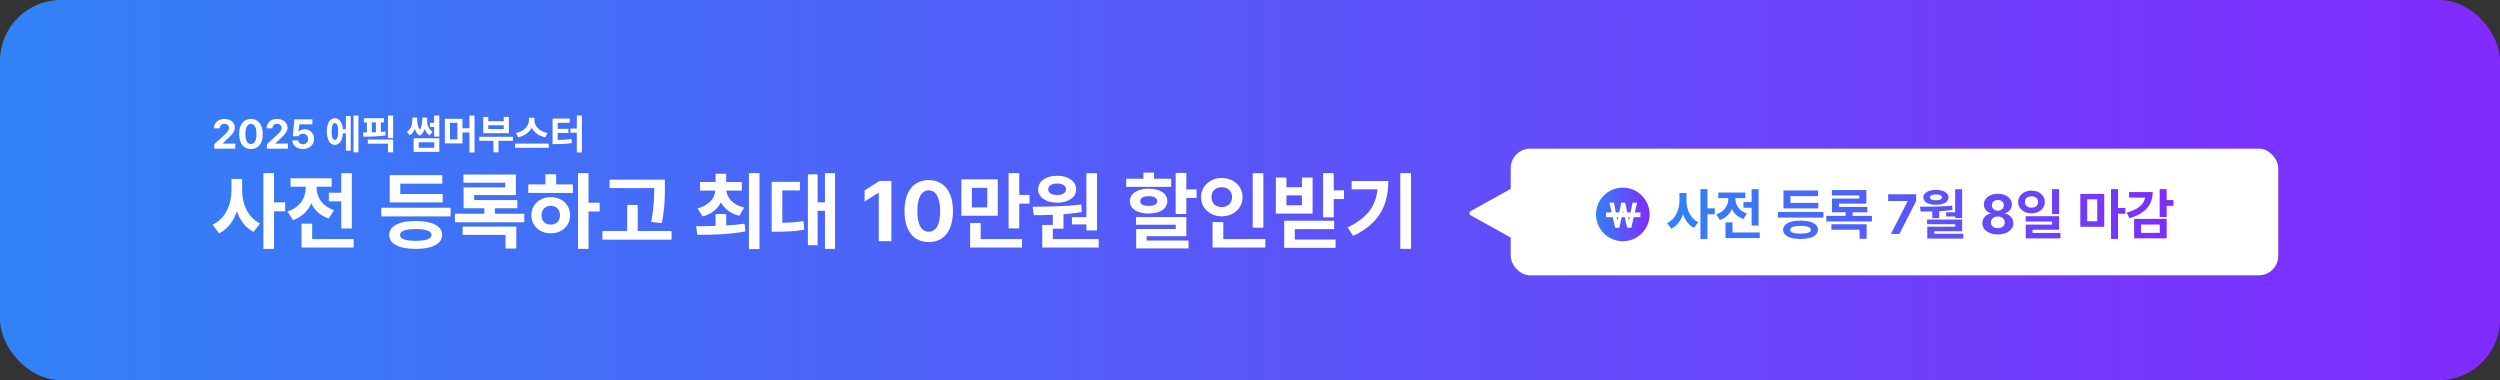 <svg width="1026" height="156" viewBox="0 0 1026 156" fill="none" xmlns="http://www.w3.org/2000/svg">
<rect x="0" y="0" width="1026" height="156" fill="#333333" stroke="none"/>
<rect width="1026" height="156" rx="25" fill="url(#paint0_linear_721_1049)"/>
<rect x="620" y="61" width="315" height="52" rx="8" fill="white"/>
<path d="M603.575 88.374C602.889 87.993 602.889 87.007 603.575 86.626L620.015 77.499C620.681 77.129 621.5 77.611 621.5 78.374L621.5 96.626C621.5 97.389 620.681 97.871 620.015 97.501L603.575 88.374Z" fill="white"/>
<path d="M692.131 82.254C692.108 85.915 693.681 89.621 696.96 91.193L695.23 93.484C693.041 92.406 691.569 90.385 690.716 87.914C689.829 90.564 688.245 92.732 685.932 93.866L684.157 91.553C687.616 89.958 689.256 86.05 689.256 82.254V79.199H692.131V82.254ZM700.733 77.627V85.511H703.743V87.936H700.733V98.066H697.858V77.627H700.733ZM721.712 77.649V92.564H718.859V85.241H715.513V82.928H718.859V77.649H721.712ZM722.206 95.416V97.707H708.146V91.261H711.021V95.416H722.206ZM712.211 81.647C712.211 84.006 713.648 86.544 716.905 87.6L715.49 89.868C713.222 89.138 711.672 87.644 710.773 85.78C709.875 87.847 708.247 89.486 705.832 90.295L704.372 87.959C707.741 86.903 709.269 84.231 709.291 81.625V81.311H705.181V79.019H716.276V81.311H712.211V81.647ZM748.351 86.971V89.307H729.663V86.971H748.351ZM746.217 83.265V85.533H731.932V78.166H746.104V80.48H734.784V83.265H746.217ZM738.962 90.542C743.387 90.542 746.06 91.89 746.082 94.293C746.06 96.719 743.387 98.066 738.962 98.066C734.492 98.066 731.797 96.719 731.797 94.293C731.797 91.89 734.492 90.542 738.962 90.542ZM738.962 92.721C736.132 92.721 734.694 93.26 734.717 94.293C734.694 95.371 736.132 95.888 738.962 95.888C741.725 95.888 743.185 95.371 743.207 94.293C743.185 93.26 741.725 92.721 738.962 92.721ZM768.229 88.588V90.879H749.519V88.588H757.447V87.106H751.854V81.49H763.085V80.232H751.81V78.009H765.96V83.557H754.707V84.904H766.342V87.106H760.3V88.588H768.229ZM766.072 92.047V97.977H763.175V94.293H751.607V92.047H766.072ZM776.022 96L782.873 82.613V82.501H774.899V79.738H786.377V82.546L779.526 96H776.022ZM805.267 77.649V89.486H802.392V88.835H798.686V87.106H802.392V77.649H805.267ZM787.949 84.837C791.902 84.859 796.799 84.814 801.179 84.41L801.313 86.185C799.505 86.432 797.652 86.589 795.833 86.679V89.531H793.003V86.791C791.33 86.836 789.724 86.836 788.241 86.814L787.949 84.837ZM805.267 90.093V94.877H793.767V95.933H805.738V97.932H790.959V93.035H802.414V92.024H790.869V90.093H805.267ZM794.53 77.919C797.562 77.919 799.651 79.154 799.674 80.996C799.651 82.905 797.562 84.051 794.53 84.051C791.408 84.051 789.342 82.905 789.342 80.996C789.342 79.154 791.408 77.919 794.53 77.919ZM794.53 79.806C792.98 79.783 792.037 80.255 792.06 80.996C792.037 81.76 792.98 82.186 794.53 82.186C796.035 82.186 797.001 81.76 797.001 80.996C797.001 80.255 796.035 79.783 794.53 79.806ZM819.911 96.225C816.205 96.225 813.532 94.27 813.532 91.62C813.532 89.576 815.104 87.914 817.126 87.6V87.487C815.374 87.15 814.161 85.668 814.161 83.894C814.161 81.356 816.587 79.514 819.911 79.514C823.235 79.514 825.661 81.356 825.684 83.894C825.661 85.69 824.426 87.15 822.719 87.487V87.6C824.695 87.914 826.29 89.576 826.29 91.62C826.29 94.27 823.617 96.225 819.911 96.225ZM819.911 93.642C821.618 93.642 822.764 92.676 822.764 91.283C822.764 89.868 821.573 88.835 819.911 88.835C818.249 88.835 817.036 89.868 817.059 91.283C817.036 92.676 818.182 93.642 819.911 93.642ZM819.911 86.454C821.349 86.454 822.382 85.533 822.382 84.231C822.382 82.973 821.371 82.074 819.911 82.074C818.451 82.074 817.463 82.95 817.463 84.231C817.463 85.533 818.474 86.454 819.911 86.454ZM833.747 78.233C836.847 78.233 839.205 80.165 839.205 82.905C839.205 85.601 836.847 87.555 833.747 87.555C830.58 87.555 828.244 85.601 828.244 82.905C828.244 80.165 830.58 78.233 833.747 78.233ZM833.747 80.569C832.175 80.569 831.007 81.423 831.029 82.905C831.007 84.365 832.175 85.241 833.747 85.241C835.297 85.241 836.442 84.365 836.442 82.905C836.442 81.423 835.297 80.569 833.747 80.569ZM845.045 77.627V87.869H842.17V77.627H845.045ZM845.045 88.723V94.27H834.174V95.596H845.606V97.842H831.366V92.182H842.192V90.924H831.321V88.723H845.045ZM863.575 79.559V93.08H853.76V79.559H863.575ZM856.59 81.805V90.811H860.723V81.805H856.59ZM869.235 77.627V85.331H872.245V87.712H869.235V98.066H866.36V77.627H869.235ZM889.203 77.627V82.097H891.966V84.455H889.203V89.06H886.328V77.627H889.203ZM883.476 78.817C883.453 84.231 880.039 87.892 873.907 89.509L872.762 87.24C877.344 86.106 879.871 83.837 880.354 81.108H873.772V78.817H883.476ZM889.203 89.823V97.819H875.839V89.823H889.203ZM878.691 92.137V95.573H886.373V92.137H878.691Z" fill="url(#paint1_linear_721_1049)"/>
<circle cx="666" cy="88" r="11" fill="url(#paint2_linear_721_1049)"/>
<path d="M662.86 93.5L660.484 83.188H662.366L663.766 90.395H663.835L665.361 83.188H666.979L668.505 90.409H668.574L669.974 83.188H671.855L669.48 93.5H667.793L666.21 86.692H666.141L664.546 93.5H662.86Z" fill="white"/>
<path d="M673.224 87.18V89.124H659.125V87.18H673.224Z" fill="white"/>
<path d="M99.373 78.082C99.339 83.653 101.731 89.293 106.722 91.686L104.09 95.172C100.757 93.531 98.519 90.455 97.22 86.695C95.87 90.728 93.46 94.027 89.939 95.753L87.239 92.232C92.503 89.806 94.998 83.858 94.998 78.082V73.434H99.373V78.082ZM112.464 71.041V83.038H117.044V86.73H112.464V102.145H108.089V71.041H112.464ZM144.388 71.075V93.77H140.047V82.628H134.954V79.107H140.047V71.075H144.388ZM145.14 98.111V101.598H123.743V91.788H128.118V98.111H145.14ZM129.93 77.159C129.93 80.748 132.117 84.61 137.073 86.217L134.92 89.669C131.468 88.558 129.109 86.285 127.742 83.448C126.375 86.593 123.897 89.088 120.223 90.318L118.001 86.764C123.128 85.157 125.452 81.09 125.486 77.125V76.647H119.231V73.16H136.116V76.647H129.93V77.159ZM184.925 85.26V88.814H156.487V85.26H184.925ZM181.678 79.62V83.072H159.939V71.861H181.507V75.382H164.28V79.62H181.678ZM170.638 90.694C177.371 90.694 181.438 92.745 181.473 96.402C181.438 100.094 177.371 102.145 170.638 102.145C163.836 102.145 159.734 100.094 159.734 96.402C159.734 92.745 163.836 90.694 170.638 90.694ZM170.638 94.01C166.331 94.01 164.144 94.83 164.178 96.402C164.144 98.043 166.331 98.829 170.638 98.829C174.842 98.829 177.063 98.043 177.098 96.402C177.063 94.83 174.842 94.01 170.638 94.01ZM215.174 87.721V91.207H186.702V87.721H198.768V85.465H190.257V76.92H207.347V75.006H190.188V71.622H211.722V80.064H194.598V82.115H212.303V85.465H203.108V87.721H215.174ZM211.893 92.984V102.008H207.483V96.402H189.881V92.984H211.893ZM241.526 71.041V83.209H246.106V86.798H241.526V102.145H237.22V71.041H241.526ZM235.101 75.689V79.176H216.814V75.689H223.855V71.519H228.23V75.689H235.101ZM226.043 80.919C230.589 80.919 233.973 83.995 233.973 88.336C233.973 92.677 230.589 95.753 226.043 95.753C221.463 95.753 218.079 92.677 218.079 88.336C218.079 83.995 221.463 80.919 226.043 80.919ZM226.043 84.439C223.855 84.474 222.249 85.943 222.249 88.336C222.249 90.763 223.855 92.198 226.043 92.164C228.23 92.198 229.803 90.763 229.803 88.336C229.803 85.943 228.23 84.474 226.043 84.439ZM272.869 73.741V76.681C272.869 80.577 272.869 84.952 271.604 91.549L267.229 91.105C268.409 85.226 268.46 80.851 268.494 77.193H250.174V73.741H272.869ZM275.604 94.796V98.351H247.234V94.796H257.386V84.098H261.727V94.796H275.604ZM298.025 87.857V92.54C300.572 92.386 303.152 92.147 305.579 91.788L305.921 94.967C299.017 96.3 291.634 96.368 286.199 96.368L285.687 92.848C288.028 92.831 290.779 92.814 293.685 92.711V87.857H298.025ZM304.451 74.698V78.219H298.094C298.384 81.227 300.726 84.046 305.408 85.191L303.426 88.575C299.786 87.652 297.273 85.636 295.872 83.038C294.488 85.755 292.01 87.874 288.353 88.814L286.302 85.533C291.001 84.286 293.274 81.363 293.582 78.219H287.293V74.698H293.685V71.314H298.025V74.698H304.451ZM311.697 71.041V102.213H307.356V71.041H311.697ZM342.698 71.041V102.145H338.562V86.524H335.555V100.641H331.556V71.554H335.555V83.038H338.562V71.041H342.698ZM328.274 74.63V78.15H321.062V91.412C324.07 91.395 326.736 91.241 329.744 90.694L330.052 94.249C326.258 94.967 322.942 95.069 318.841 95.103H316.688V74.63H328.274ZM365.804 74.254V99H360.643V79.142H360.506L354.832 82.696V78.15L360.95 74.254H365.804ZM381.15 99.342C374.964 99.342 371.204 94.728 371.204 86.627C371.204 78.526 374.964 73.912 381.15 73.912C387.337 73.912 391.097 78.561 391.097 86.627C391.097 94.762 387.337 99.342 381.15 99.342ZM381.15 95.103C384.021 95.103 385.867 92.335 385.833 86.627C385.833 80.987 384.021 78.116 381.15 78.116C378.279 78.116 376.468 80.987 376.468 86.627C376.434 92.335 378.279 95.103 381.15 95.103ZM409.485 73.605V88.541H394.549V73.605H409.485ZM398.855 77.091V85.123H405.179V77.091H398.855ZM418.304 71.041V79.996H422.508V83.585H418.304V93.736H413.929V71.041H418.304ZM419.432 98.111V101.598H398.138V91.515H402.479V98.111H419.432ZM450.228 71.075V94.557H445.853V92.096H439.905V89.122H445.853V71.075H450.228ZM450.911 98.111V101.598H427.737V92.301H432.078V88.165C429.292 88.285 426.644 88.302 424.285 88.302L423.772 84.85C429.48 84.815 437.171 84.747 443.733 83.927L443.973 87.037C441.512 87.447 438.965 87.738 436.453 87.926V93.839H432.078V98.111H450.911ZM433.89 72.135C438.401 72.101 441.648 74.391 441.648 77.706C441.648 81.022 438.401 83.175 433.89 83.175C429.275 83.175 426.062 81.022 426.062 77.706C426.062 74.391 429.241 72.101 433.89 72.135ZM433.89 75.314C431.668 75.314 430.164 76.168 430.198 77.706C430.164 79.21 431.668 80.03 433.89 80.03C435.975 80.03 437.479 79.21 437.513 77.706C437.479 76.168 435.975 75.314 433.89 75.314ZM486.868 70.973V77.74H491.072V81.227H486.868V87.823H482.493V70.973H486.868ZM486.868 89.088V96.949H470.564V98.727H487.757V101.939H466.292V93.976H482.527V92.232H466.224V89.088H486.868ZM480.647 73.365V76.681H462.19V73.365H469.266V70.836H473.606V73.365H480.647ZM471.419 77.433C476.067 77.433 479.075 79.415 479.075 82.525C479.075 85.704 476.067 87.618 471.419 87.618C466.771 87.618 463.694 85.704 463.694 82.525C463.694 79.415 466.771 77.433 471.419 77.433ZM471.419 80.509C469.266 80.509 467.933 81.227 467.967 82.525C467.933 83.858 469.266 84.508 471.419 84.508C473.572 84.508 474.939 83.858 474.939 82.525C474.939 81.227 473.572 80.509 471.419 80.509ZM518.484 71.075V93.429H514.109V71.075H518.484ZM519.305 98.111V101.598H497.635V91.173H502.044V98.111H519.305ZM501.429 73.058C506.214 73.058 509.939 76.339 509.939 80.885C509.939 85.533 506.214 88.78 501.429 88.78C496.644 88.78 492.918 85.533 492.918 80.885C492.918 76.339 496.644 73.058 501.429 73.058ZM501.429 76.852C499.002 76.817 497.156 78.356 497.19 80.885C497.156 83.482 499.002 84.986 501.429 84.986C503.787 84.986 505.633 83.482 505.633 80.885C505.633 78.356 503.787 76.817 501.429 76.852ZM547.366 71.041V78.116H551.57V81.705H547.366V89.19H542.991V71.041H547.366ZM527.952 72.853V76.817H534.31V72.853H538.685V87.652H523.611V72.853H527.952ZM527.952 84.234H534.31V80.201H527.952V84.234ZM547.537 90.592V94.044H531.37V98.316H548.118V101.734H527.029V90.592H547.537ZM579.085 71.041V102.145H574.676V71.041H579.085ZM569.754 74.288C569.754 83.722 566.438 91.549 555.33 96.812L553.04 93.326C561.072 89.532 564.61 84.61 565.311 77.706H554.715V74.288H569.754Z" fill="white"/>
<path d="M87.946 61L87.93 59.19L92.246 55.223C93.375 54.144 93.973 53.48 93.973 52.533C93.973 51.471 93.159 50.807 92.064 50.807C90.935 50.807 90.204 51.52 90.204 52.666H87.83C87.814 50.309 89.557 48.815 92.097 48.815C94.67 48.815 96.38 50.275 96.38 52.367C96.38 53.728 95.716 54.857 93.242 57.099L91.416 58.875V58.941H96.546V61H87.946ZM102.987 61.166C99.982 61.166 98.156 58.925 98.156 54.99C98.156 51.056 99.982 48.815 102.987 48.815C105.992 48.815 107.818 51.072 107.818 54.99C107.818 58.941 105.992 61.166 102.987 61.166ZM102.987 59.107C104.382 59.107 105.278 57.763 105.262 54.99C105.262 52.251 104.382 50.856 102.987 50.856C101.593 50.856 100.713 52.251 100.713 54.99C100.696 57.763 101.593 59.107 102.987 59.107ZM109.545 61L109.528 59.19L113.845 55.223C114.974 54.144 115.571 53.48 115.571 52.533C115.571 51.471 114.758 50.807 113.662 50.807C112.533 50.807 111.803 51.52 111.803 52.666H109.429C109.412 50.309 111.155 48.815 113.695 48.815C116.269 48.815 117.979 50.275 117.979 52.367C117.979 53.728 117.314 54.857 114.841 57.099L113.015 58.875V58.941H118.145V61H109.545ZM124.337 61.166C121.83 61.166 120.004 59.688 119.954 57.613H122.378C122.428 58.56 123.291 59.19 124.337 59.19C125.582 59.19 126.462 58.31 126.462 57.065C126.462 55.787 125.565 54.907 124.304 54.891C123.407 54.891 122.776 55.223 122.411 55.903H120.153L120.801 48.98H128.205V51.023H122.859L122.527 54.06H122.627C123.075 53.463 123.972 53.048 125.034 53.048C127.242 53.048 128.886 54.691 128.886 56.999C128.886 59.423 127.043 61.166 124.337 61.166ZM147.098 47.42V62.527H145.072V47.42H147.098ZM143.943 47.636V61.83H141.951V54.691H140.739C140.54 57.663 139.278 59.456 137.419 59.456C135.427 59.456 134.132 57.364 134.132 53.961C134.132 50.574 135.427 48.499 137.419 48.499C139.237 48.499 140.482 50.192 140.723 53.015H141.951V47.636H143.943ZM137.419 50.491C136.572 50.491 136.074 51.653 136.091 53.961C136.074 56.285 136.572 57.431 137.419 57.414C138.282 57.431 138.797 56.285 138.797 53.961C138.797 51.653 138.282 50.491 137.419 50.491ZM157.557 48.499V50.226H156.312V54.144C156.934 54.11 157.548 54.06 158.138 53.994L158.287 55.538C155.216 56.02 151.812 56.086 149.173 56.086L148.94 54.343L150.567 54.326V50.226H149.339V48.499H157.557ZM161.342 57.265V62.527H159.217V58.958H150.949V57.265H161.342ZM161.342 47.42V56.667H159.217V47.42H161.342ZM152.593 54.31L154.27 54.26V50.226H152.593V54.31ZM180.301 47.42V56.053H178.176V52.085H176.433V50.392H178.176V47.42H180.301ZM180.301 56.733V62.328H169.775V56.733H180.301ZM171.851 58.377V60.668H178.209V58.377H171.851ZM171.22 49.163C171.22 50.475 171.402 52.019 172.282 53.214C173.112 52.035 173.278 50.491 173.278 49.163V48.267H175.271V49.163C175.271 51.023 175.752 52.998 177.512 54.06L176.35 55.555C175.329 54.949 174.681 53.994 174.308 52.865C173.926 54.044 173.303 55.081 172.266 55.721C171.211 55.065 170.581 54.011 170.224 52.815C169.833 53.961 169.194 54.94 168.165 55.555L167.02 54.06C168.763 52.998 169.228 50.94 169.228 49.163V48.267H171.22V49.163ZM189.797 48.765V52.649H192.652V47.42H194.744V62.56H192.652V54.359H189.797V58.842H182.559V48.765H189.797ZM184.667 50.408V57.198H187.722V50.408H184.667ZM210.499 56.136V57.796H204.589V62.527H202.497V57.796H196.67V56.136H210.499ZM200.389 48.001V49.744H206.73V48.001H208.855V54.675H198.297V48.001H200.389ZM200.389 52.981H206.73V51.404H200.389V52.981ZM219.331 49.412C219.331 51.62 221.29 53.994 224.71 54.575L223.78 56.335C221.149 55.812 219.19 54.334 218.219 52.384C217.214 54.318 215.255 55.804 212.641 56.335L211.728 54.575C215.081 53.977 217.057 51.603 217.073 49.412V48.316H219.331V49.412ZM225.208 58.925V60.668H211.379V58.925H225.208ZM238.821 47.42V62.56H236.729V54.459H234.073V52.749H236.729V47.42H238.821ZM233.824 48.682V50.392H228.877V52.898H233.276V54.559H228.877V57.414C230.969 57.398 232.646 57.323 234.521 57.032L234.737 58.726C232.529 59.058 230.554 59.141 227.964 59.141H226.769V48.682H233.824Z" fill="white"/>
<defs>
<linearGradient id="paint0_linear_721_1049" x1="-0.927" y1="78" x2="1427.05" y2="78" gradientUnits="userSpaceOnUse">
<stop stop-color="#3182F6"/>
<stop offset="1" stop-color="#A009FF"/>
</linearGradient>
<linearGradient id="paint1_linear_721_1049" x1="683.811" y1="87.5" x2="974.695" y2="87.5" gradientUnits="userSpaceOnUse">
<stop stop-color="#3182F6"/>
<stop offset="1" stop-color="#A009FF"/>
</linearGradient>
<linearGradient id="paint2_linear_721_1049" x1="654.98" y1="88" x2="685.6" y2="88" gradientUnits="userSpaceOnUse">
<stop stop-color="#3182F6"/>
<stop offset="1" stop-color="#A009FF"/>
</linearGradient>
</defs>
</svg>
